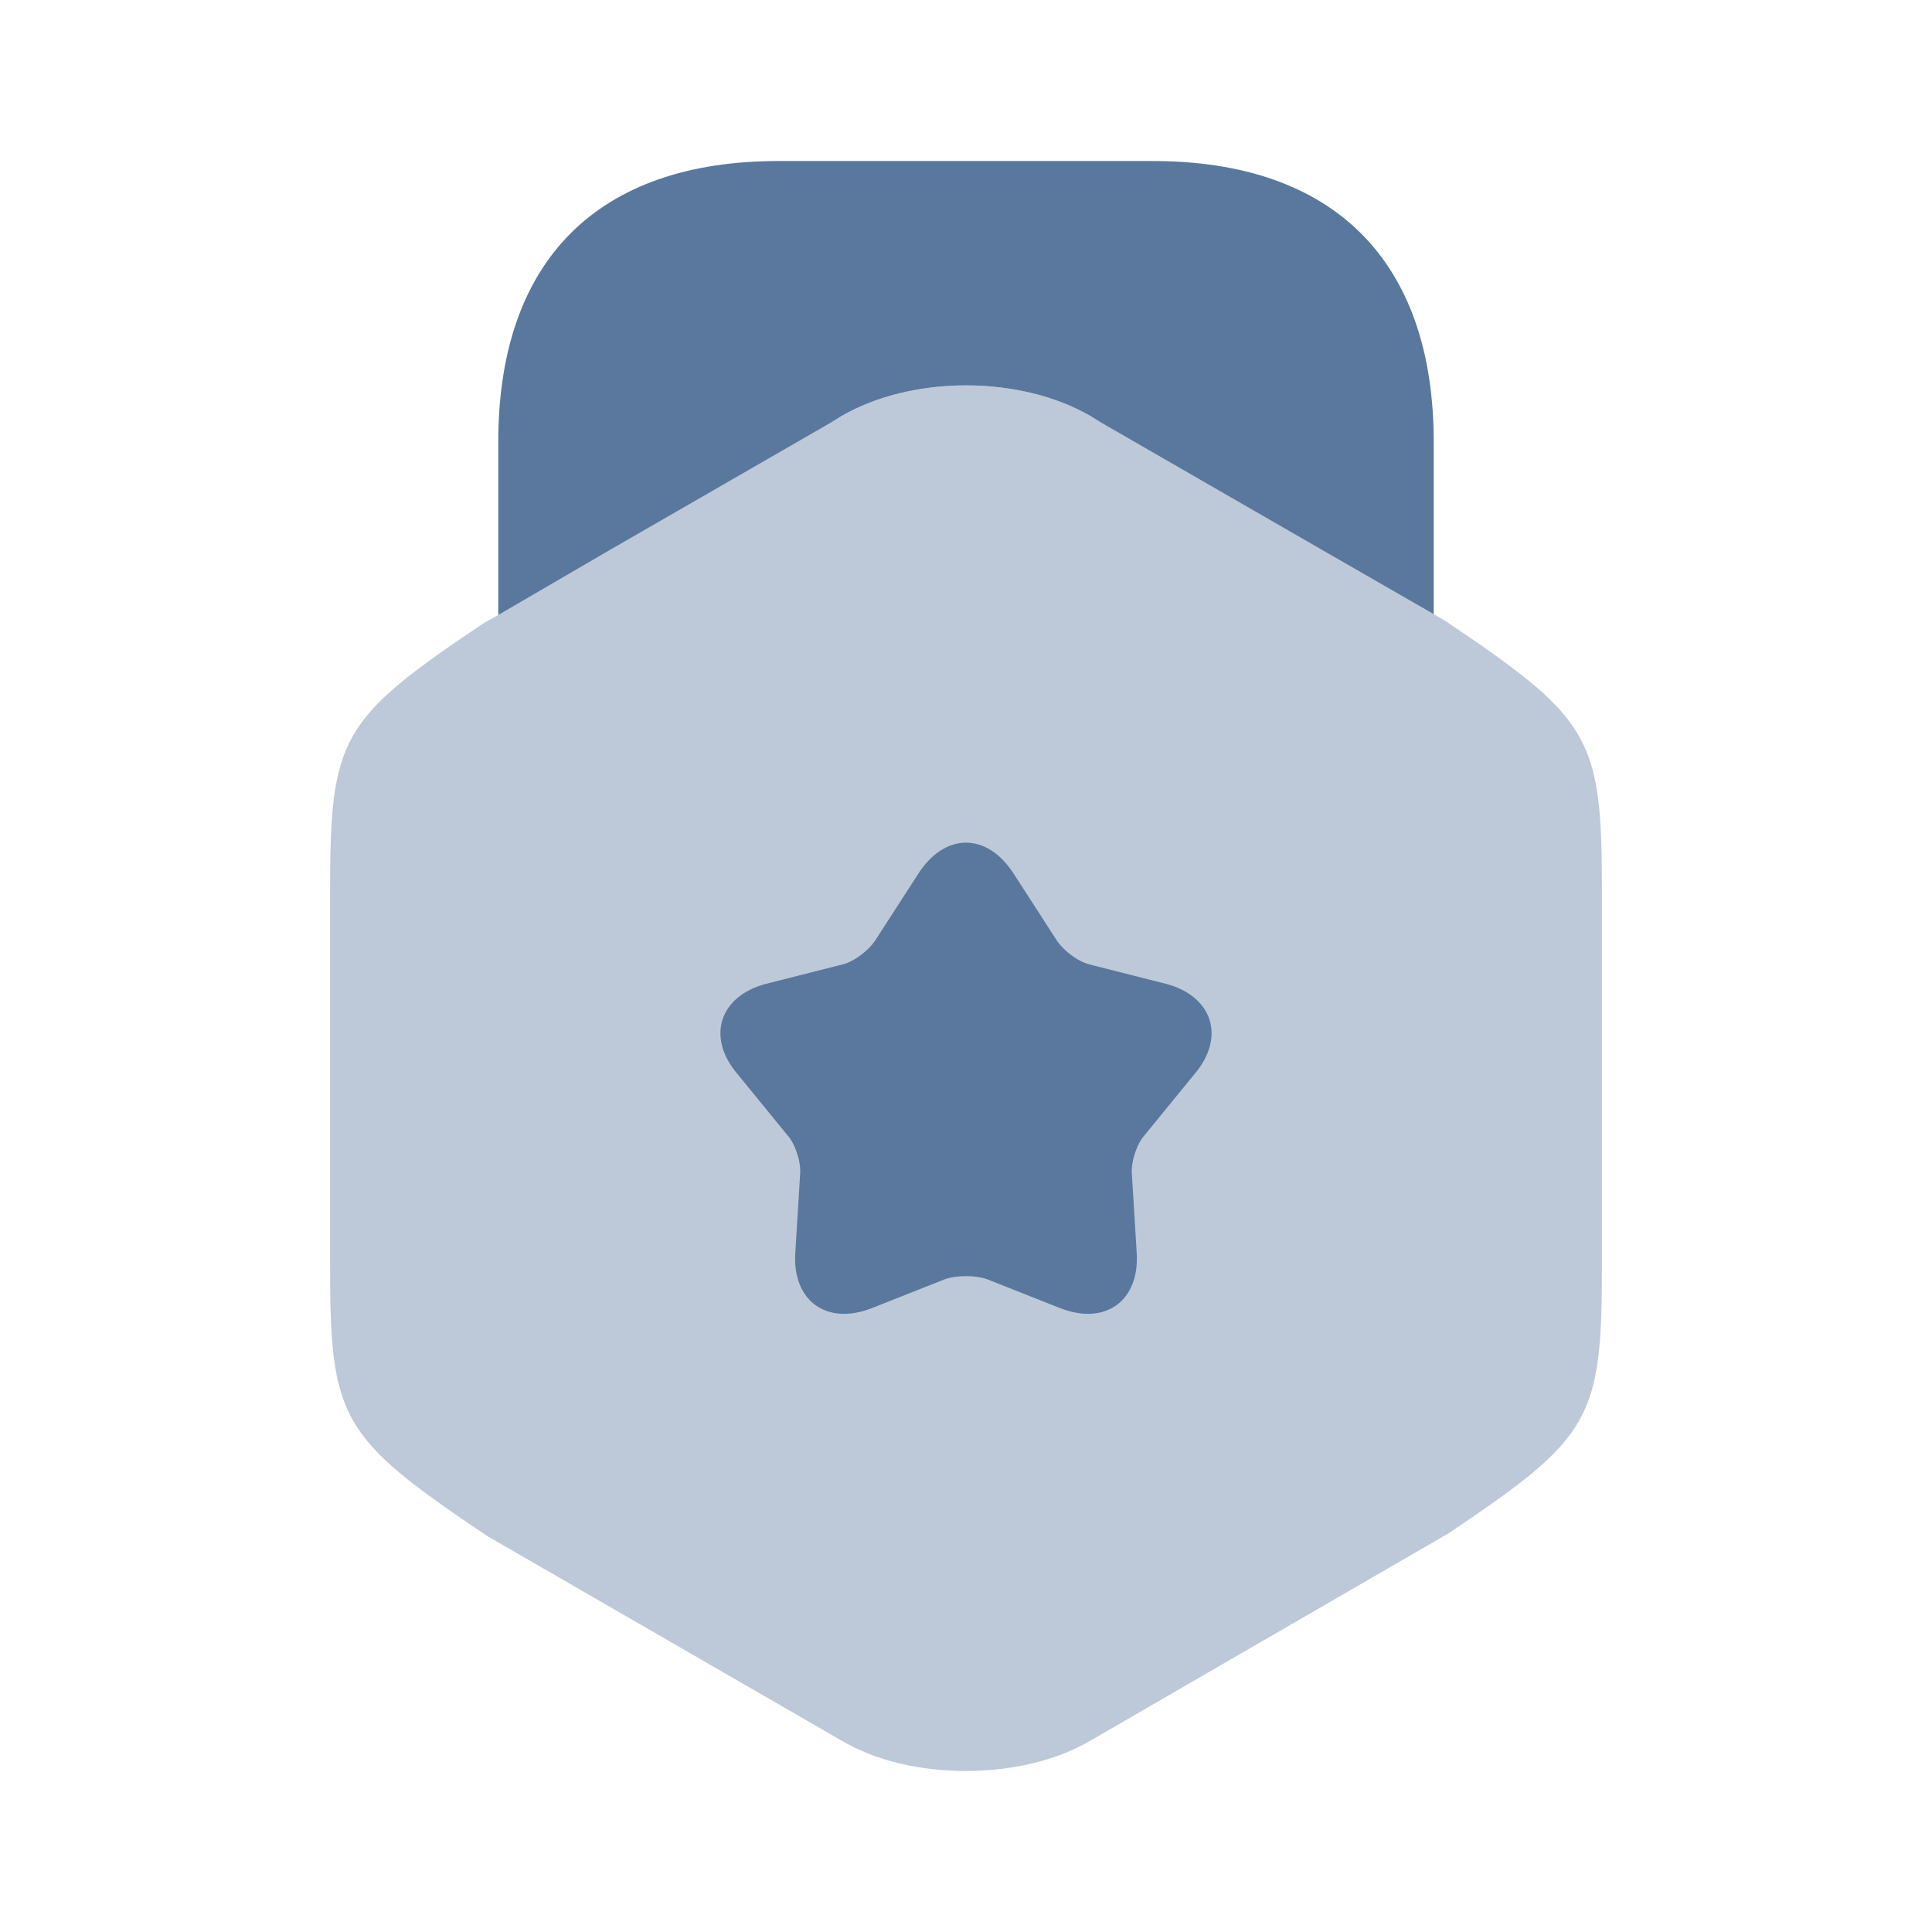 <svg width="32" height="32" viewBox="0 0 32 32" fill="none" xmlns="http://www.w3.org/2000/svg">
<path opacity="0.4" d="M23.933 10.28L23.747 10.173L21.893 9.107L18.067 6.893C16.893 6.213 15.107 6.213 13.933 6.893L10.107 9.107L8.253 10.187L8.013 10.32C5.627 11.92 5.467 12.213 5.467 14.787V20.933C5.467 23.507 5.627 23.8 8.067 25.44L13.933 28.827C14.52 29.173 15.253 29.333 16 29.333C16.733 29.333 17.48 29.173 18.067 28.827L23.987 25.4C26.373 23.8 26.533 23.507 26.533 20.933V14.787C26.533 12.213 26.373 11.92 23.933 10.28Z" fill="#5A789E"/>
<path d="M8.253 10.187L10.107 9.107L13.76 7L13.933 6.893C15.107 6.213 16.893 6.213 18.067 6.893L18.24 7L21.893 9.107L23.747 10.173V7.32C23.747 4.32 22.093 2.667 19.093 2.667H12.893C9.893 2.667 8.253 4.32 8.253 7.32V10.187Z" fill="#5A789E"/>
<path d="M19.787 17.787L18.96 18.8C18.827 18.947 18.733 19.24 18.747 19.44L18.827 20.747C18.88 21.547 18.307 21.96 17.56 21.667L16.347 21.187C16.16 21.12 15.84 21.12 15.653 21.187L14.44 21.667C13.693 21.96 13.12 21.547 13.173 20.747L13.253 19.44C13.267 19.24 13.173 18.947 13.04 18.8L12.213 17.787C11.693 17.174 11.92 16.494 12.693 16.294L13.96 15.973C14.16 15.92 14.4 15.733 14.507 15.56L15.213 14.467C15.653 13.787 16.347 13.787 16.787 14.467L17.493 15.56C17.6 15.733 17.84 15.92 18.04 15.973L19.307 16.294C20.08 16.494 20.307 17.174 19.787 17.787Z" fill="#5A789E"/>
</svg>
